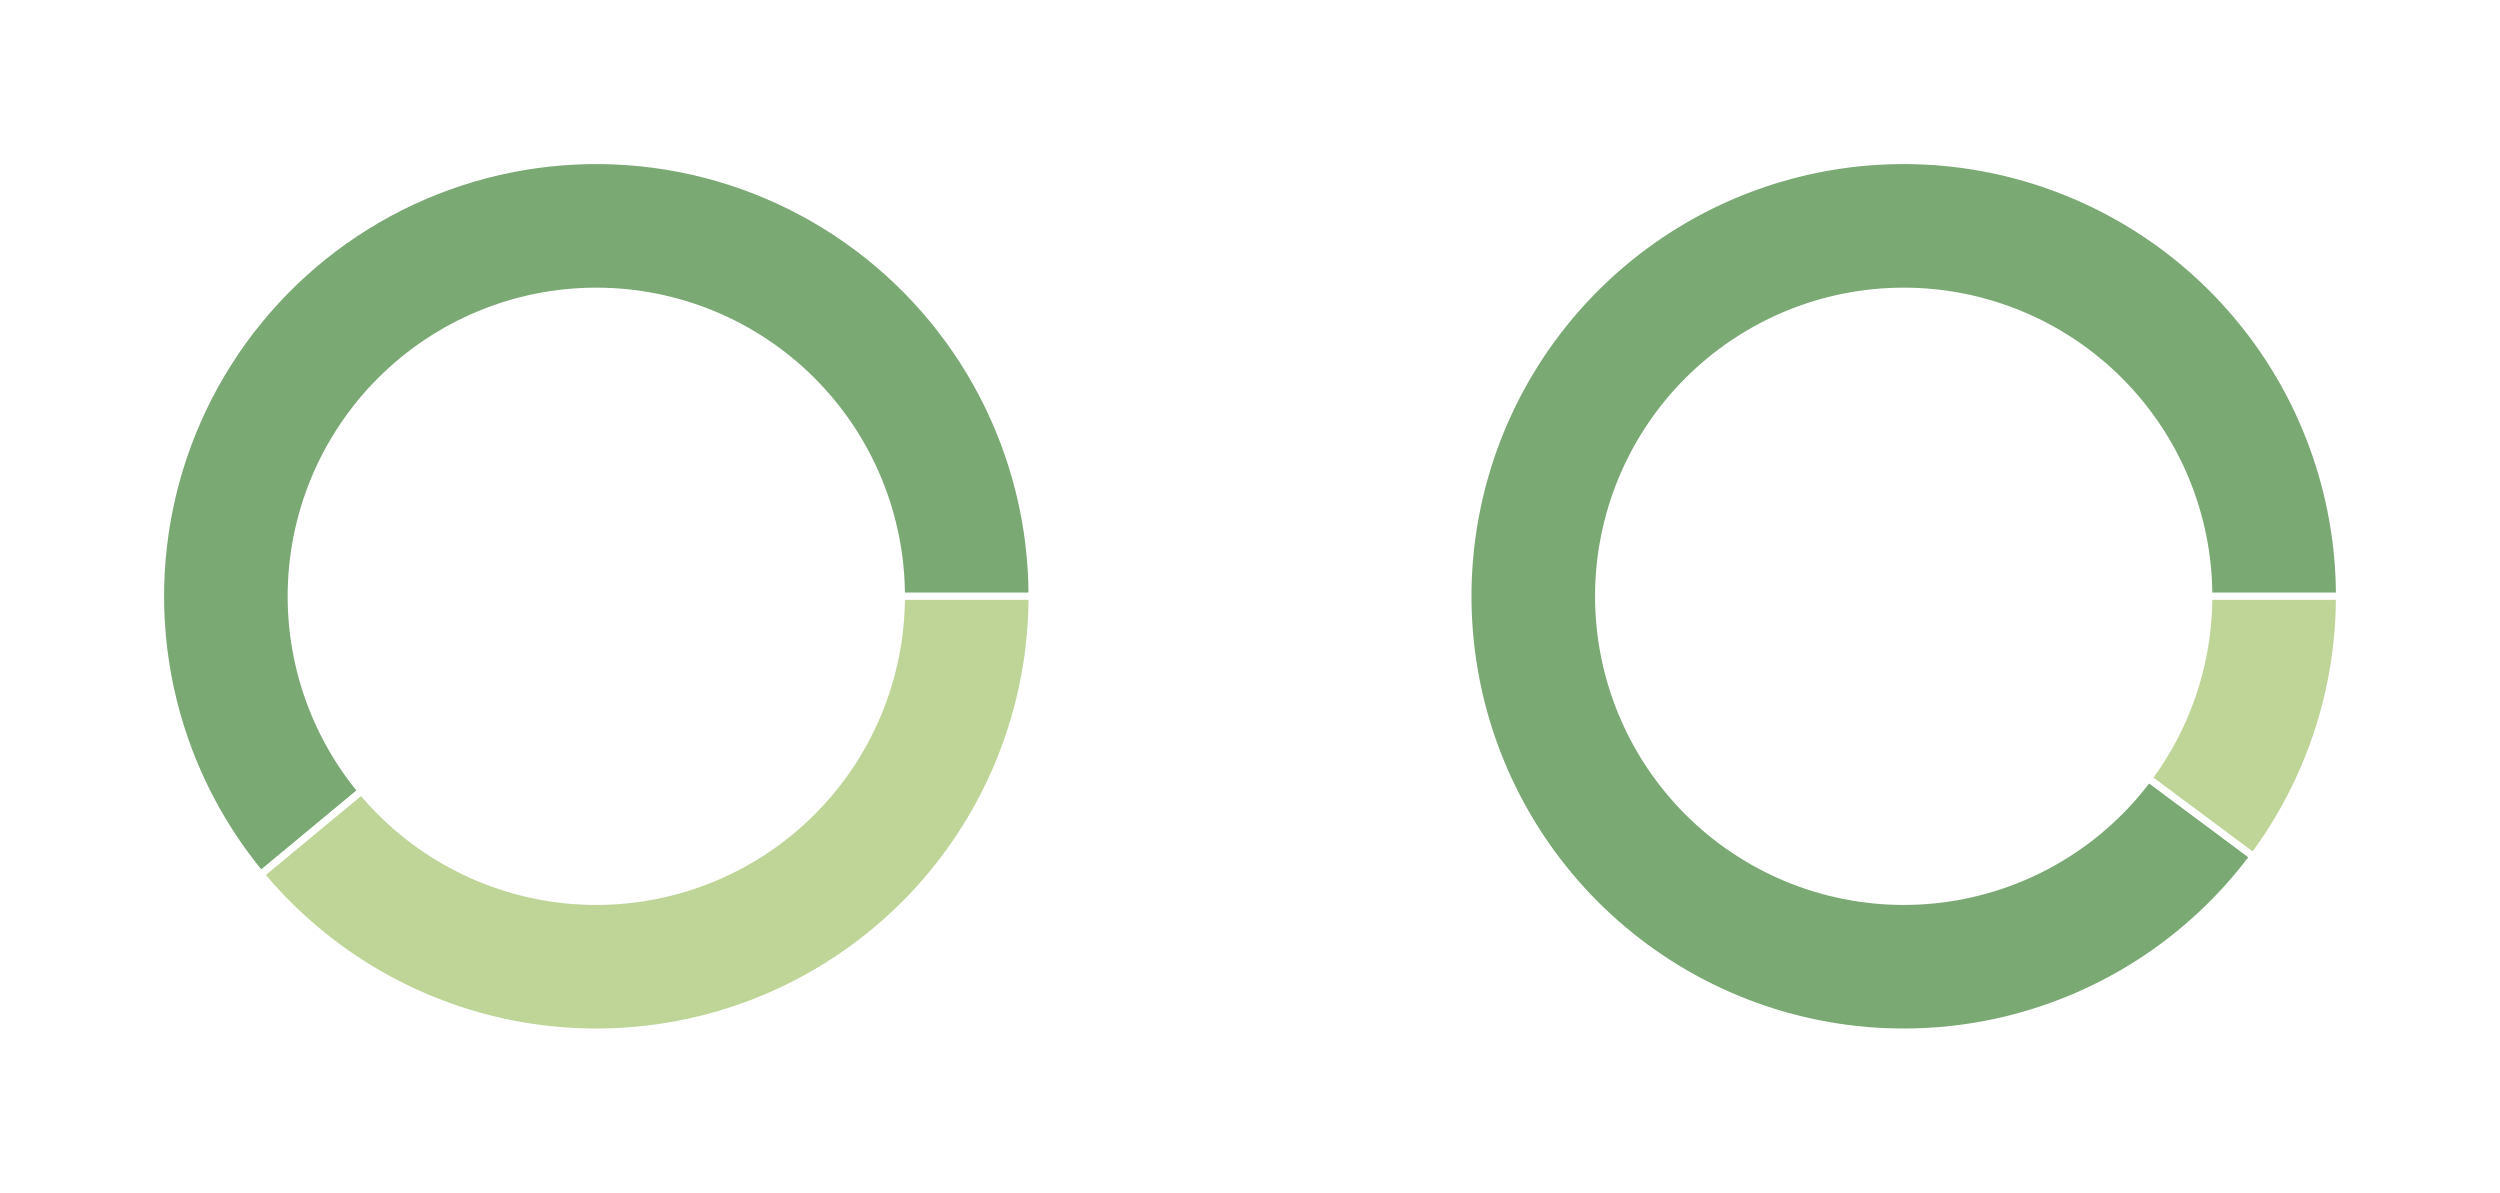 <?xml version="1.0" encoding="utf-8" standalone="no"?>
<!DOCTYPE svg PUBLIC "-//W3C//DTD SVG 1.1//EN"
  "http://www.w3.org/Graphics/SVG/1.1/DTD/svg11.dtd">
<!-- Created with matplotlib (https://matplotlib.org/) -->
<svg height="166.582pt" version="1.1" viewBox="0 0 349.2 166.582" width="349.2pt" xmlns="http://www.w3.org/2000/svg" xmlns:xlink="http://www.w3.org/1999/xlink">
 <defs>
  <style type="text/css">
*{stroke-linecap:butt;stroke-linejoin:round;}
  </style>
 </defs>
 <g id="figure_1">
  <g id="patch_1">
   <path d="M 0 166.582 
L 349.2 166.582 
L 349.2 0 
L 0 0 
z
" style="fill:#ffffff;"/>
  </g>
  <g id="axes_1">
   <g id="matplotlib.axis_1"/>
   <g id="matplotlib.axis_2"/>
   <g id="patch_2">
    <path d="M 144.164 83.291 
C 144.164 73.52 141.811 63.892 137.306 55.222 
C 132.801 46.552 126.274 39.093 118.278 33.477 
C 110.283 27.862 101.051 24.253 91.367 22.956 
C 81.683 21.66 71.828 22.714 62.637 26.029 
C 53.446 29.344 45.187 34.824 38.56 42.004 
C 31.933 49.184 27.131 57.854 24.561 67.281 
C 21.992 76.708 21.729 86.616 23.795 96.165 
C 25.862 105.715 30.197 114.628 36.434 122.149 
L 83.291 83.291 
L 144.164 83.291 
z
" style="fill:#7aa974;stroke:#ffffff;stroke-linejoin:miter;"/>
   </g>
   <g id="patch_3">
    <path d="M 36.434 122.149 
C 44.427 131.787 55.201 138.728 67.281 142.021 
C 79.361 145.314 92.167 144.801 103.945 140.553 
C 115.723 136.304 125.908 128.524 133.104 118.278 
C 140.301 108.032 144.164 95.811 144.164 83.291 
L 83.291 83.291 
L 36.434 122.149 
z
" style="fill:#bfd598;stroke:#ffffff;stroke-linejoin:miter;"/>
   </g>
   <g id="patch_4">
    <path clip-path="url(#p1077a2cf11)" d="M 83.291 125.902 
C 94.591 125.902 105.431 121.412 113.421 113.421 
C 121.412 105.431 125.902 94.591 125.902 83.291 
C 125.902 71.99 121.412 61.151 113.421 53.16 
C 105.431 45.17 94.591 40.68 83.291 40.68 
C 71.99 40.68 61.151 45.17 53.16 53.16 
C 45.17 61.151 40.68 71.99 40.68 83.291 
C 40.68 94.591 45.17 105.431 53.16 113.421 
C 61.151 121.412 71.99 125.902 83.291 125.902 
z
" style="fill:#ffffff;stroke:#ffffff;stroke-linejoin:miter;"/>
   </g>
  </g>
  <g id="axes_2">
   <g id="matplotlib.axis_3"/>
   <g id="matplotlib.axis_4"/>
   <g id="patch_5">
    <path d="M 326.782 83.291 
C 326.782 76.115 325.513 68.996 323.034 62.262 
C 320.555 55.528 316.905 49.285 312.253 43.822 
C 307.6 38.359 302.018 33.762 295.765 30.243 
C 289.511 26.723 282.685 24.337 275.601 23.195 
C 268.517 22.052 261.286 22.171 254.243 23.546 
C 247.201 24.922 240.456 27.531 234.322 31.255 
C 228.188 34.978 222.761 39.757 218.291 45.37 
C 213.821 50.983 210.378 57.343 208.122 64.155 
C 205.867 70.967 204.833 78.124 205.069 85.296 
C 205.306 92.468 206.808 99.541 209.508 106.19 
C 212.207 112.838 216.061 118.958 220.891 124.264 
C 225.721 129.571 231.451 133.982 237.817 137.294 
C 244.183 140.605 251.084 142.765 258.202 143.674 
C 265.32 144.582 272.543 144.225 279.536 142.619 
C 286.53 141.012 293.184 138.182 299.192 134.259 
C 305.2 130.335 310.468 125.38 314.75 119.623 
L 265.909 83.291 
L 326.782 83.291 
z
" style="fill:#7aa974;stroke:#ffffff;stroke-linejoin:miter;"/>
   </g>
   <g id="patch_6">
    <path d="M 314.75 119.623 
C 318.632 114.405 321.652 108.6 323.696 102.427 
C 325.74 96.254 326.782 89.793 326.782 83.291 
L 265.909 83.291 
L 314.75 119.623 
z
" style="fill:#bfd598;stroke:#ffffff;stroke-linejoin:miter;"/>
   </g>
   <g id="patch_7">
    <path clip-path="url(#p329bab7c6f)" d="M 265.909 125.902 
C 277.21 125.902 288.049 121.412 296.04 113.421 
C 304.03 105.431 308.52 94.591 308.52 83.291 
C 308.52 71.99 304.03 61.151 296.04 53.16 
C 288.049 45.17 277.21 40.68 265.909 40.68 
C 254.609 40.68 243.769 45.17 235.779 53.16 
C 227.788 61.151 223.298 71.99 223.298 83.291 
C 223.298 94.591 227.788 105.431 235.779 113.421 
C 243.769 121.412 254.609 125.902 265.909 125.902 
z
" style="fill:#ffffff;stroke:#ffffff;stroke-linejoin:miter;"/>
   </g>
  </g>
 </g>
 <defs>
  <clipPath id="p1077a2cf11">
   <rect height="152.182" width="152.182" x="7.2" y="7.2"/>
  </clipPath>
  <clipPath id="p329bab7c6f">
   <rect height="152.182" width="152.182" x="189.818" y="7.2"/>
  </clipPath>
 </defs>
</svg>
